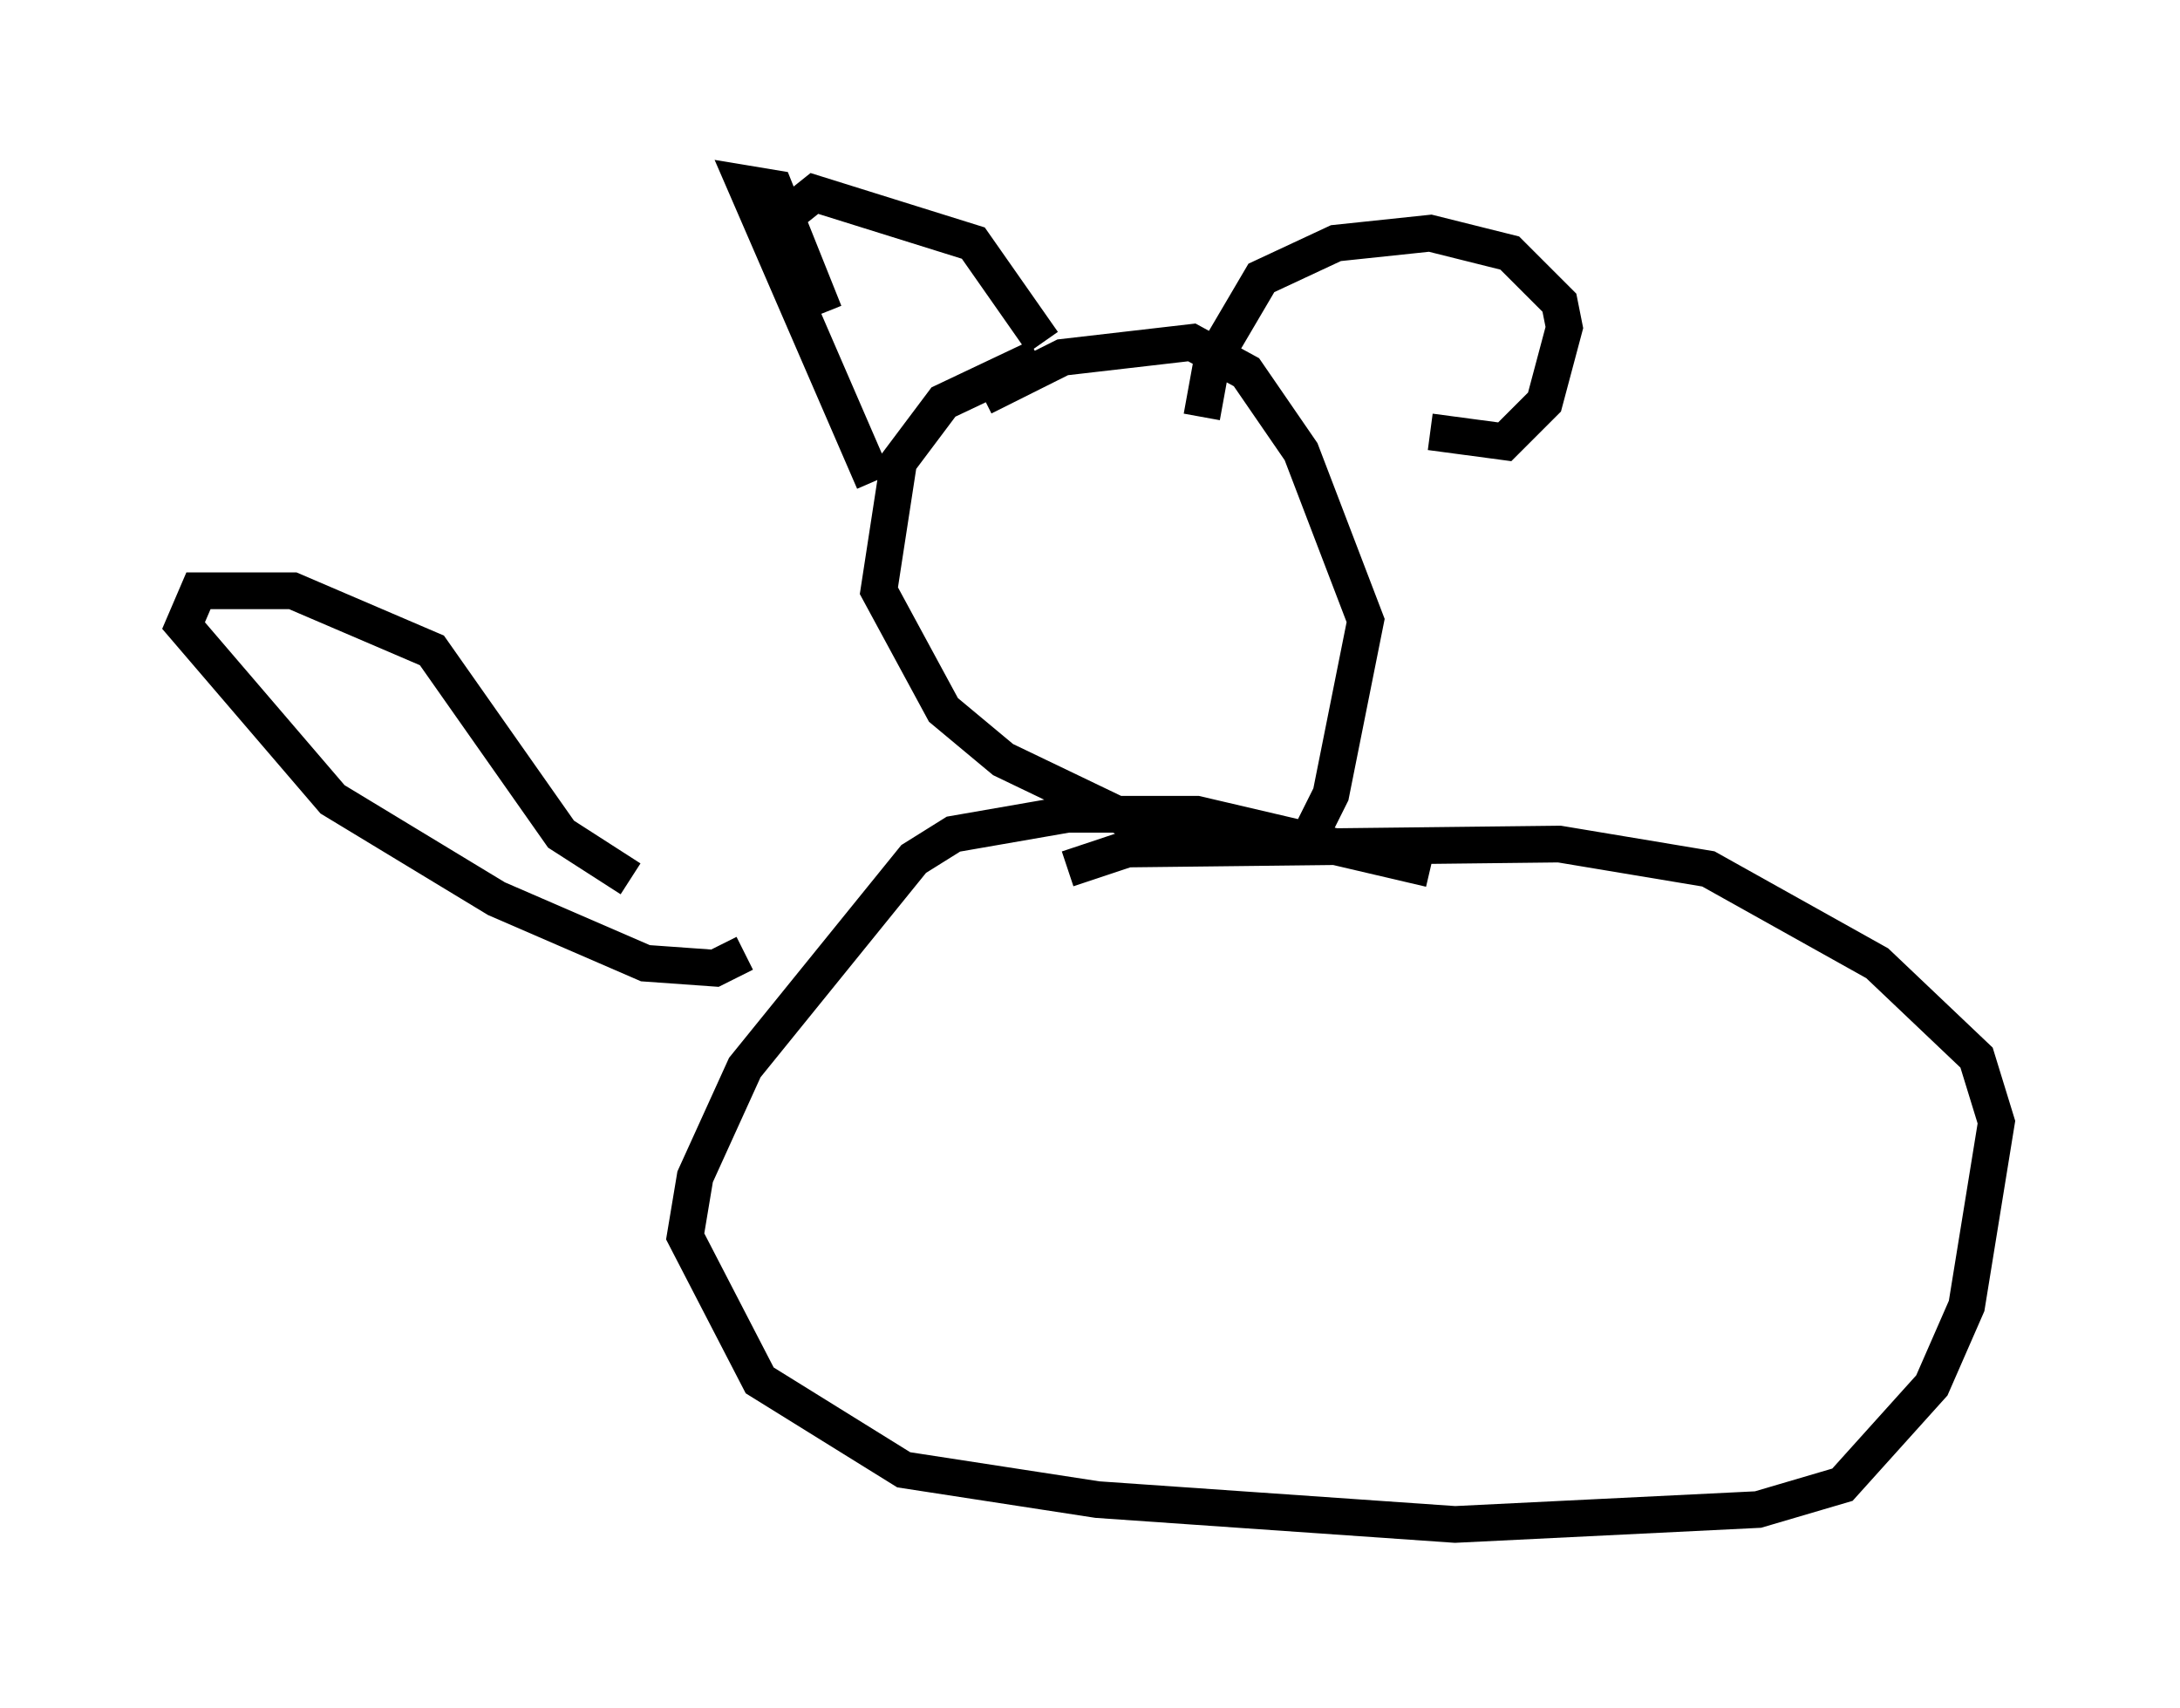 <?xml version="1.0" encoding="utf-8" ?>
<svg baseProfile="full" height="46.535" version="1.1" width="59.391" xmlns="http://www.w3.org/2000/svg" xmlns:ev="http://www.w3.org/2001/xml-events" xmlns:xlink="http://www.w3.org/1999/xlink"><defs /><rect fill="white" height="46.535" width="59.391" x="0" y="0" /><path d="M30.304, 9.871 m-2.03, -0.135 l-2.571, 1.218 -1.218, 1.624 l-0.541, 3.518 1.759, 3.248 l1.624, 1.353 3.383, 1.624 l4.33, 0.677 0.677, -0.271 l0.541, -1.083 0.947, -4.736 l-1.759, -4.601 -1.488, -2.165 l-1.488, -0.812 -3.518, 0.406 l-2.165, 1.083 m-2.977, 2.3 l-3.518, -8.119 0.812, 0.135 l1.353, 3.383 m-0.947, -2.706 l0.677, -0.541 4.33, 1.353 l1.894, 2.706 m4.33, 2.03 l0.271, -1.488 1.353, -2.3 l2.03, -0.947 2.571, -0.271 l2.165, 0.541 1.353, 1.353 l0.135, 0.677 -0.541, 2.03 l-1.083, 1.083 -2.03, -0.271 m0.0, 11.908 l-6.36, -1.488 -3.518, 0.0 l-3.112, 0.541 -1.083, 0.677 l-4.601, 5.683 -1.353, 2.977 l-0.271, 1.624 2.03, 3.924 l3.924, 2.436 5.277, 0.812 l9.743, 0.677 8.254, -0.406 l2.3, -0.677 2.436, -2.706 l0.947, -2.165 0.812, -5.007 l-0.541, -1.759 -2.706, -2.571 l-4.601, -2.571 -4.059, -0.677 l-11.773, 0.135 -1.624, 0.541 m-8.796, 2.3 l-0.812, 0.406 -1.894, -0.135 l-4.059, -1.759 -4.465, -2.706 l-4.059, -4.736 0.406, -0.947 l2.571, 0.0 3.789, 1.624 l3.518, 5.007 1.894, 1.218 m28.822, -4.736 " fill="none" stroke="black" stroke-width="1" /></svg>